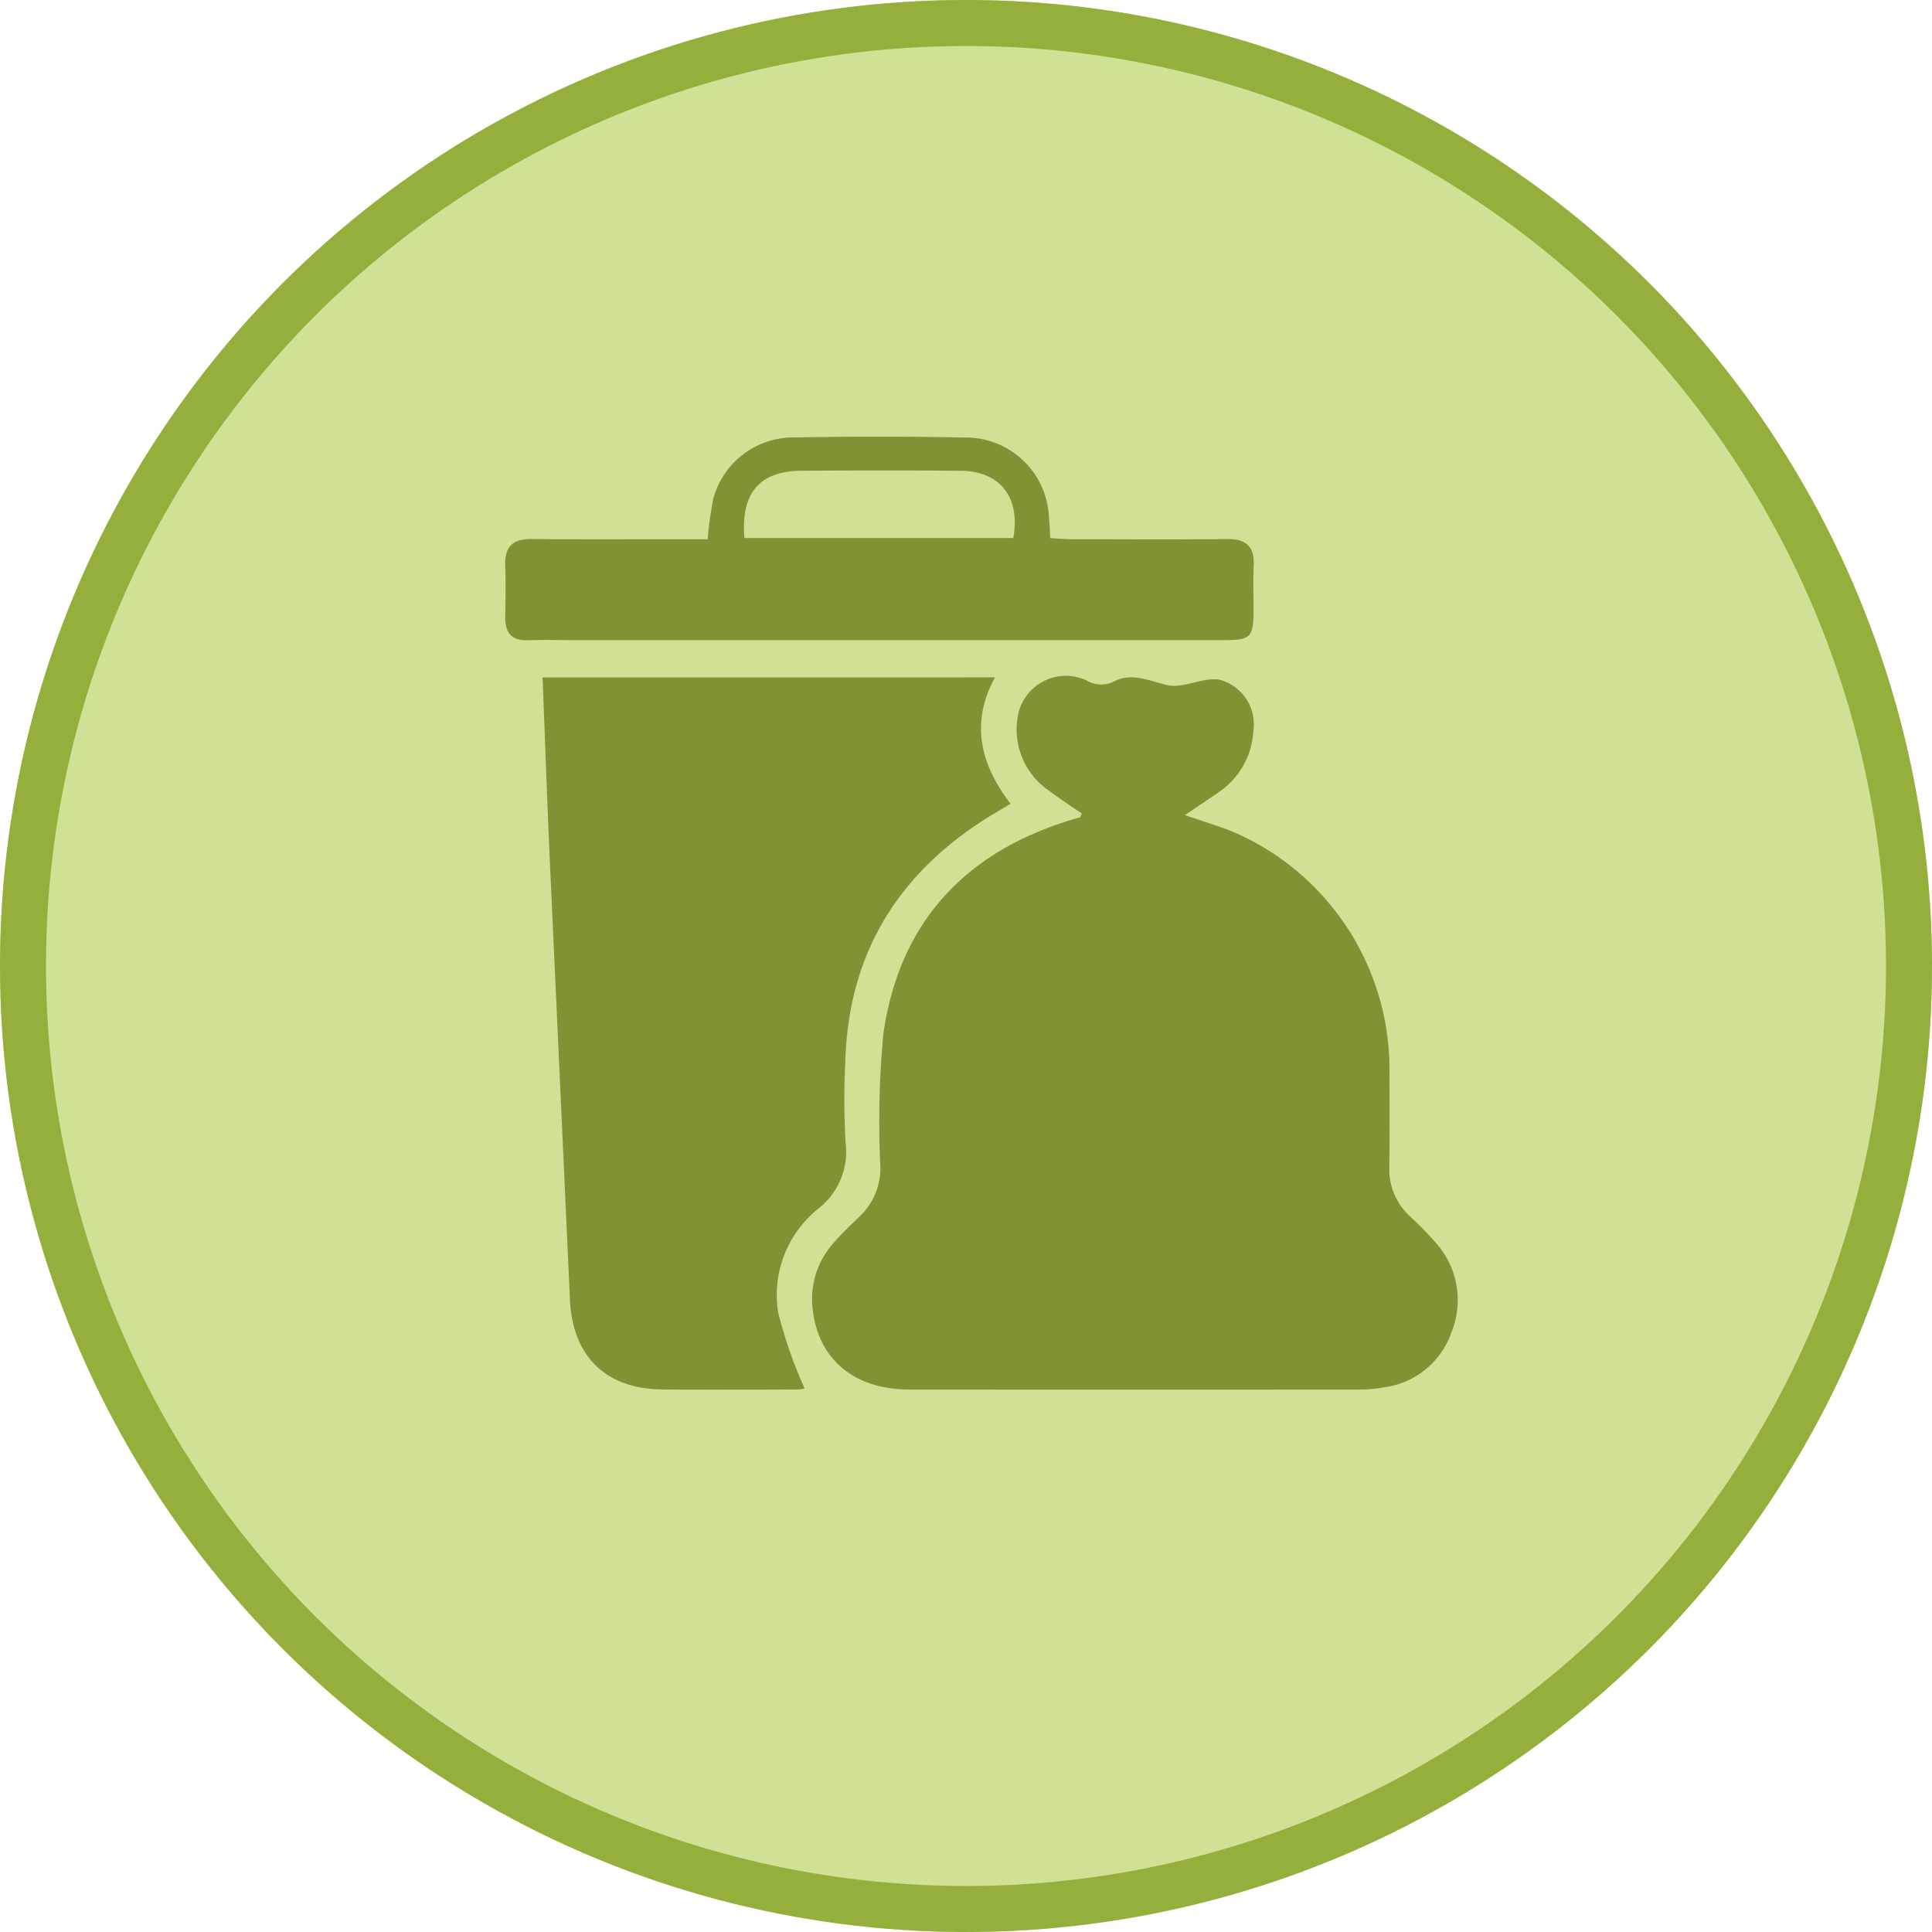 <svg xmlns="http://www.w3.org/2000/svg" width="126" height="126" viewBox="0 0 126 126">
  <g id="Grupo_55774" data-name="Grupo 55774" transform="translate(-896 -4545)">
    <g id="Elipse_4275" data-name="Elipse 4275" transform="translate(896 4545)" fill="#cfe194" stroke="#95af3d" stroke-width="3">
      <circle cx="63" cy="63" r="63" stroke="none"/>
      <circle cx="63" cy="63" r="61.5" fill="none"/>
    </g>
    <g id="Grupo_54549" data-name="Grupo 54549" transform="translate(-1106.4 3697.039)">
      <path id="Trazado_101625" data-name="Trazado 101625" d="M2134.829,944.073c1.194.41,2.163.7,3.1,1.071a16.864,16.864,0,0,1,10.237,15.188c0,2.219.025,4.439-.008,6.658a4.173,4.173,0,0,0,1.315,3.22,22.256,22.256,0,0,1,1.767,1.808,5.586,5.586,0,0,1,.985,5.743,5.4,5.4,0,0,1-4.39,3.627,8.684,8.684,0,0,1-1.587.145q-14.714.012-29.427,0c-3.578-.009-5.907-1.984-6.267-5.231a5.473,5.473,0,0,1,1.438-4.415c.5-.561,1.042-1.092,1.589-1.611a4.328,4.328,0,0,0,1.383-3.326,61,61,0,0,1,.2-8.636c1.037-7.184,5.257-11.781,12.183-13.91.21-.065.424-.121.632-.191.03-.01.043-.07.137-.237-.691-.478-1.417-.944-2.1-1.461a4.837,4.837,0,0,1-2.112-4.732,3.185,3.185,0,0,1,4.5-2.5,1.851,1.851,0,0,0,1.818.06c1.156-.583,2.263-.032,3.441.247,1.044.248,2.305-.519,3.4-.355a3.007,3.007,0,0,1,2.226,3.357,5.132,5.132,0,0,1-2.187,3.938C2136.41,943.008,2135.711,943.47,2134.829,944.073Z" transform="translate(-55.151 -42.951)" fill="#7e9434"/>
      <path id="Trazado_101626" data-name="Trazado 101626" d="M2074.032,935.4c-1.615,2.967-.963,5.658,1.017,8.241-.42.251-.789.467-1.154.688-6.1,3.692-9.45,9.021-9.626,16.221a48.2,48.2,0,0,0,.022,5.189,4.714,4.714,0,0,1-1.769,4.3,7.2,7.2,0,0,0-2.627,6.778,29.158,29.158,0,0,0,1.723,4.956,1.824,1.824,0,0,1-.5.066c-2.928.008-5.857.026-8.785,0-3.676-.031-5.852-2.167-6.02-5.843q-.655-14.355-1.315-28.709c-.176-3.93-.312-7.862-.47-11.887Z" transform="translate(-6.743 -43.26)" fill="#7e9434"/>
      <path id="Trazado_101627" data-name="Trazado 101627" d="M2048.55,883.132a25.653,25.653,0,0,1,.359-2.61,5.411,5.411,0,0,1,5.327-4.032c3.683-.065,7.368-.072,11.05.006a5.428,5.428,0,0,1,5.524,5.215c.039.4.053.793.088,1.347.482.025.949.069,1.416.07,3.373.006,6.746.031,10.119-.011,1.259-.015,1.793.5,1.73,1.746-.049.974-.005,1.953-.011,2.929-.01,1.728-.19,1.917-1.9,1.917q-21.17,0-42.34,0c-1.021,0-2.043-.033-3.062.008-1.1.045-1.52-.5-1.5-1.533.019-1.109.042-2.22,0-3.328-.053-1.254.5-1.756,1.744-1.742,3.284.04,6.568.015,9.852.016Zm2.4-.081h17.533c.487-2.643-.851-4.361-3.414-4.386-3.456-.034-6.913-.022-10.369-.005C2051.951,878.673,2050.706,880.088,2050.948,883.051Z" fill="#7e9434"/>
    </g>
  </g>
</svg>
